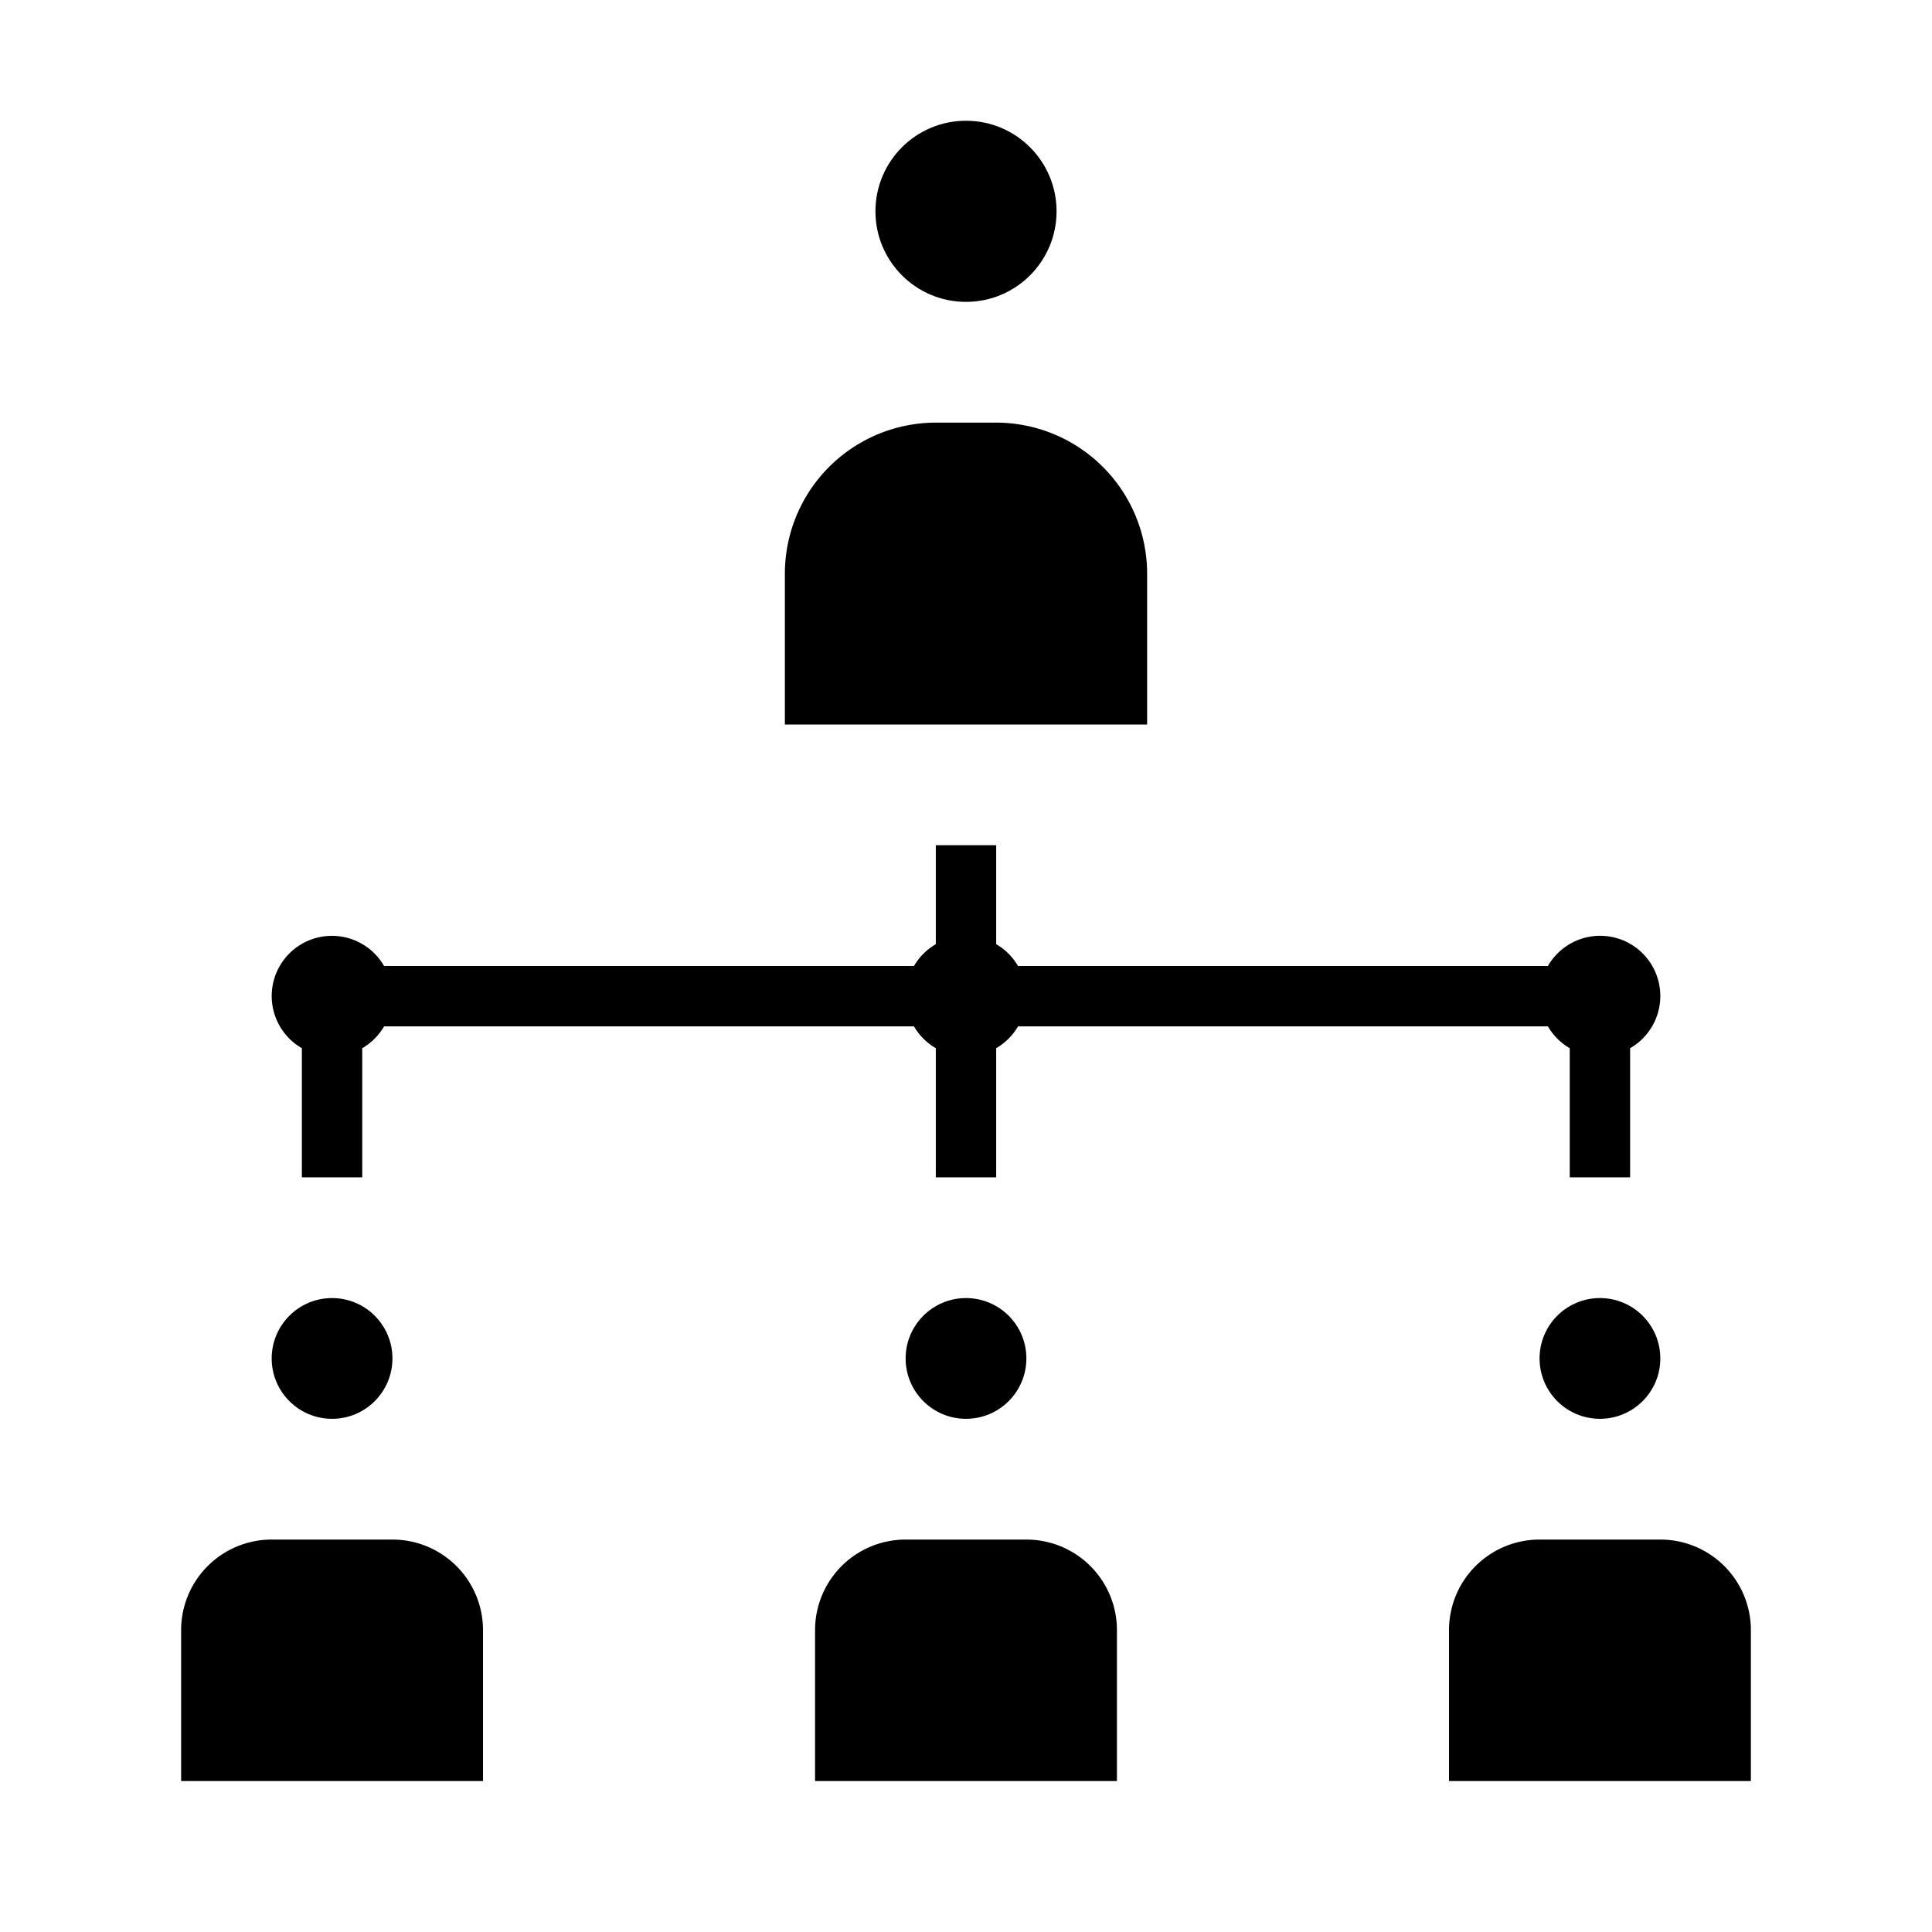 <svg xmlns="http://www.w3.org/2000/svg" viewBox="0 0 64 64" x="0px" y="0px"><g><path d="M55,33a1.994,1.994,0,0,0-3.723-1H33.723A2,2,0,0,0,33,31.277V28H31v3.277a2,2,0,0,0-.723.723H12.723A1.994,1.994,0,1,0,10,34.723V39h2V34.723A2,2,0,0,0,12.723,34H30.277a2,2,0,0,0,.723.723V39h2V34.723A2,2,0,0,0,33.723,34H51.277a2,2,0,0,0,.723.723V39h2V34.723A1.994,1.994,0,0,0,55,33Z"></path><path d="M26,24H38V19a5.006,5.006,0,0,0-5-5H31a5.006,5.006,0,0,0-5,5Z"></path><circle cx="32" cy="7" r="3"></circle><circle cx="11" cy="45" r="2"></circle><path d="M6,59H16V54a3,3,0,0,0-3-3H9a3,3,0,0,0-3,3Z"></path><circle cx="32" cy="45" r="2"></circle><path d="M27,59H37V54a3,3,0,0,0-3-3H30a3,3,0,0,0-3,3Z"></path><circle cx="53" cy="45" r="2"></circle><path d="M48,59H58V54a3,3,0,0,0-3-3H51a3,3,0,0,0-3,3Z"></path></g></svg>